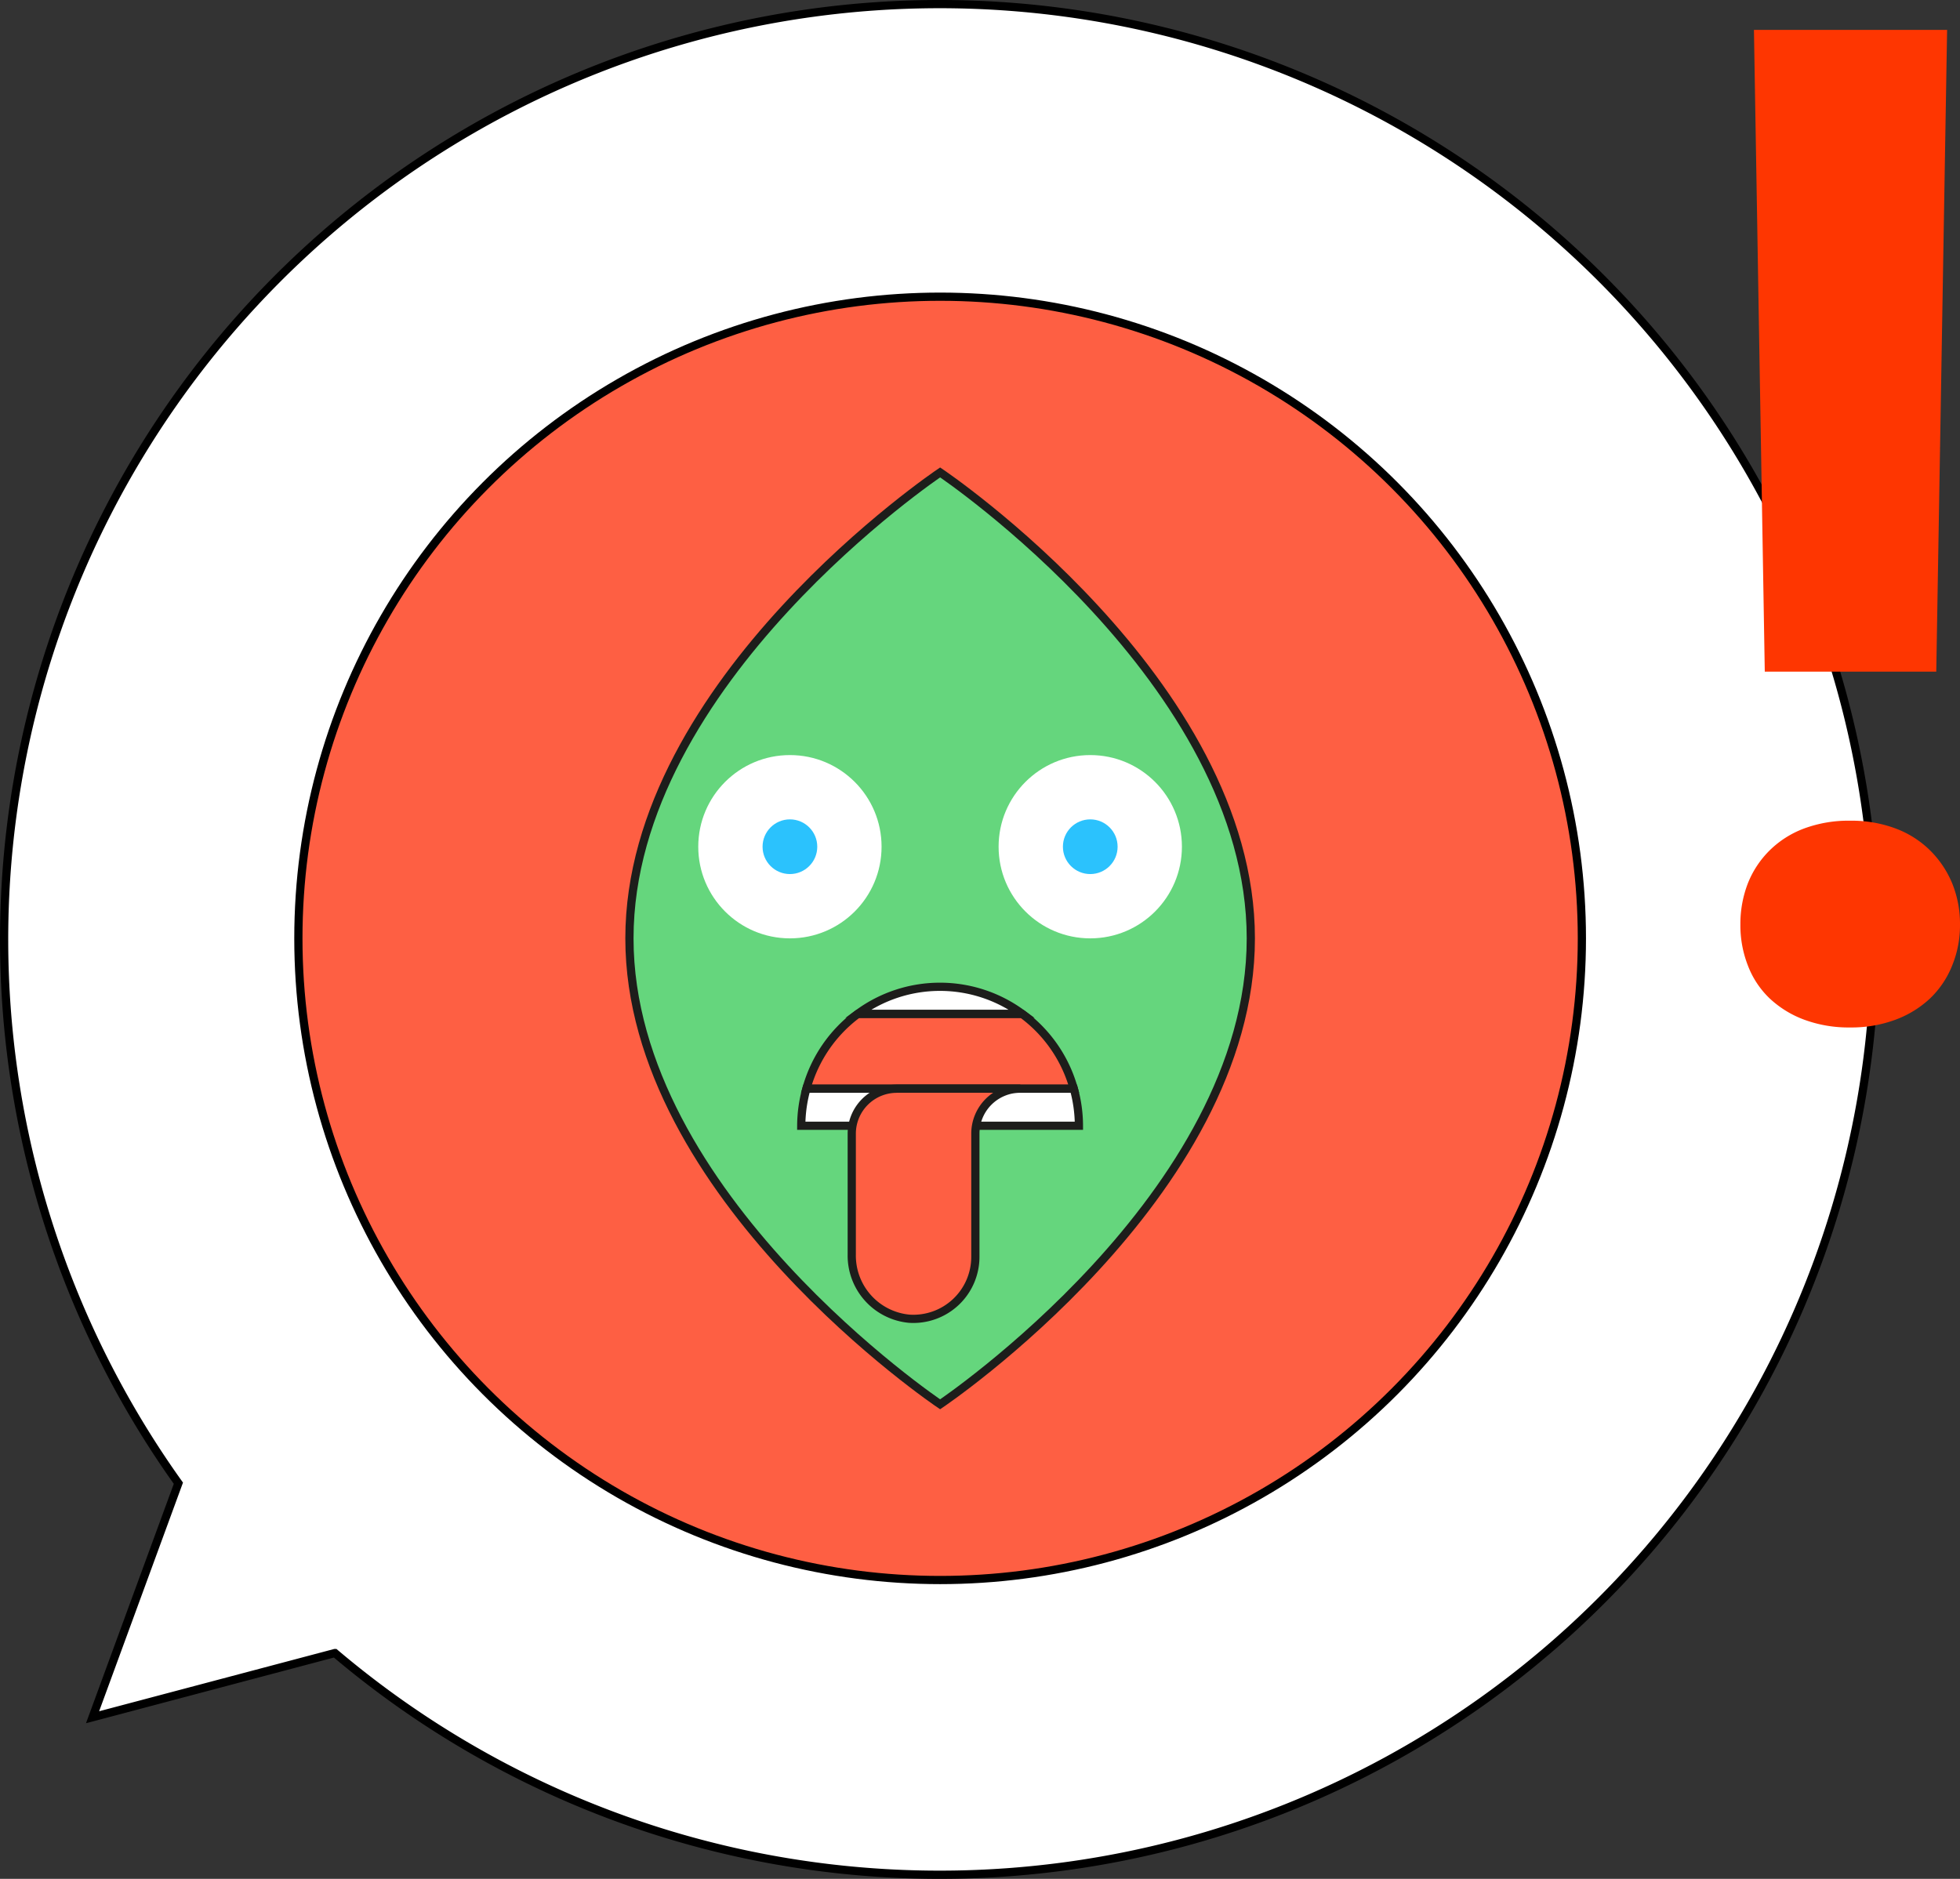<svg id="Layer_1" data-name="Layer 1" xmlns="http://www.w3.org/2000/svg" viewBox="0 0 238.65 228.8"><rect x="0" y="0" width="238.65" height="228.8" fill="#333333" stroke="none"/><defs><style>.cls-1,.cls-5,.cls-8{fill:#fff;}.cls-1,.cls-3{stroke:#000;}.cls-1,.cls-3,.cls-4,.cls-7,.cls-8{stroke-miterlimit:10;}.cls-2{fill:#fe3601;}.cls-3,.cls-7{fill:#fe5f43;}.cls-4{fill:#65d67d;}.cls-4,.cls-7,.cls-8{stroke:#1d1d1b;}.cls-6{fill:#2bc2fd;}</style></defs><title>u_low</title><path class="cls-1" d="M114.4.5A113.91,113.91,0,0,0,21.72,180.62L11.27,209.12l29.51-7.82A113.9,113.9,0,1,0,114.4.5Z"/><path class="cls-2" d="M211.91,112.57a13.65,13.65,0,0,1,.91-5,11.71,11.71,0,0,1,2.64-4,11.88,11.88,0,0,1,4.21-2.68,15.6,15.6,0,0,1,5.61-.95,15.36,15.36,0,0,1,5.53.95,11.88,11.88,0,0,1,4.21,2.68,12.24,12.24,0,0,1,2.68,4,13.14,13.14,0,0,1,.95,5,12.92,12.92,0,0,1-.95,5,11.34,11.34,0,0,1-2.68,4,12.49,12.49,0,0,1-4.21,2.6,15.36,15.36,0,0,1-5.53.95,15.6,15.6,0,0,1-5.61-.95,12.49,12.49,0,0,1-4.21-2.6,10.87,10.87,0,0,1-2.64-4A13.41,13.41,0,0,1,211.91,112.57Zm23.85-30.78H214.88L213.56,3.64h23.52Z"/><circle class="cls-3" cx="114.47" cy="114.27" r="78.14"/><path class="cls-4" d="M152.3,114.27c0,31.34-37.83,56.74-37.83,56.74s-37.83-25.4-37.83-56.74,37.83-56.74,37.83-56.74S152.3,82.93,152.3,114.27Z"/><circle class="cls-5" cx="96.18" cy="103.11" r="11.16"/><circle class="cls-6" cx="96.18" cy="103.11" r="3.33"/><circle class="cls-5" cx="132.75" cy="103.11" r="11.16"/><circle class="cls-6" cx="132.75" cy="103.11" r="3.33"/><path class="cls-7" d="M98.19,132.58h32.55a16.89,16.89,0,0,0-6.29-9.11h-20A16.89,16.89,0,0,0,98.19,132.58Z"/><path class="cls-8" d="M131.37,137.09H97.56a17,17,0,0,1,.63-4.51h32.56A17,17,0,0,1,131.37,137.09Z"/><path class="cls-8" d="M124.45,123.46h-20a16.83,16.83,0,0,1,20,0Z"/><path class="cls-7" d="M109.19,132.58a5.48,5.48,0,0,0-5.48,5.48h0V152.8a7.72,7.72,0,0,0,7,7.79,7.55,7.55,0,0,0,8.05-7.54v-15a5.48,5.48,0,0,1,5.48-5.48h-15.1Z"/></svg>